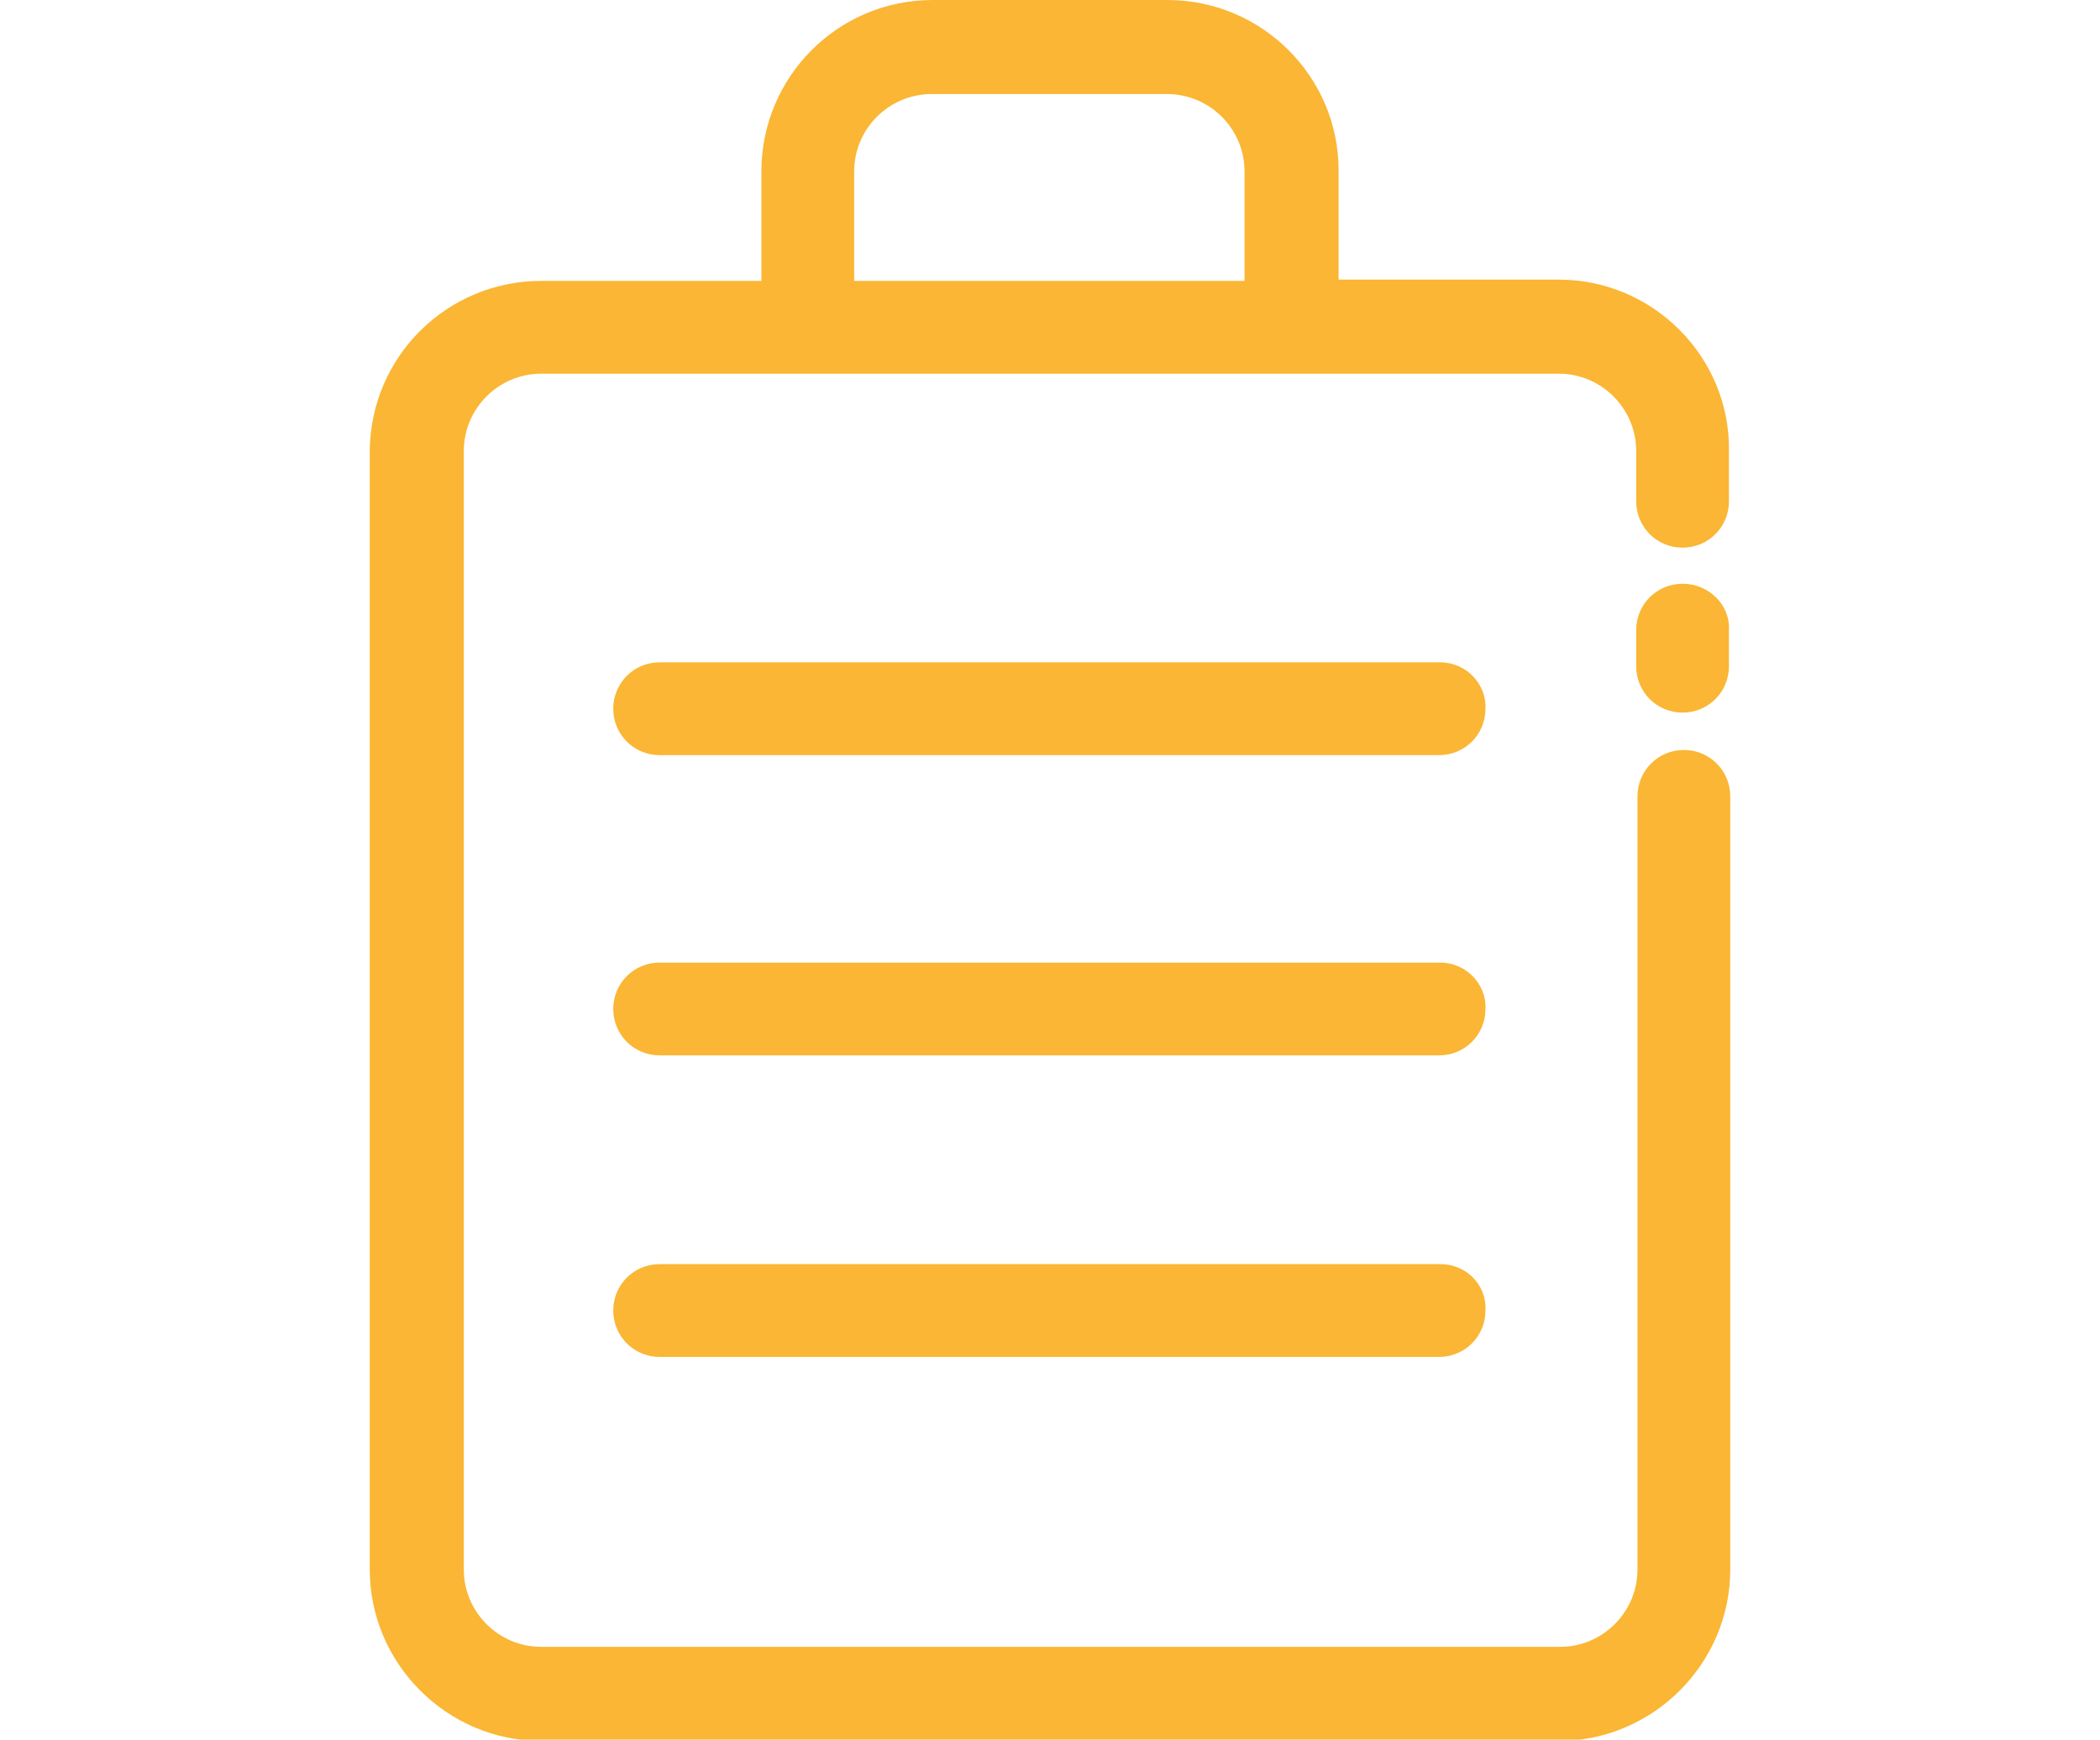 <?xml version="1.0" encoding="utf-8"?>
<!-- Generator: Adobe Illustrator 22.0.0, SVG Export Plug-In . SVG Version: 6.00 Build 0)  -->
<svg version="1.1" id="Слой_1" xmlns="http://www.w3.org/2000/svg" xmlns:xlink="http://www.w3.org/1999/xlink" x="0px" y="0px"
	 viewBox="0 0 163 135" style="enable-background:new 0 0 163 135;" xml:space="preserve">
<style type="text/css">
	.st0{fill:#FAB634;}
</style>
<g>
	<path class="st0" d="M130.6,45.3c-2,0-3.6,1.6-3.6,3.6v2.8c0,2,1.6,3.6,3.6,3.6s3.6-1.6,3.6-3.6v-2.8
		C134.3,46.9,132.6,45.3,130.6,45.3z"/>
	<path class="st0" d="M121,21.7h-17.1v-8.5C103.9,6,98,0,90.6,0H72.4C65,0,59.1,6,59.1,13.3v8.5H42c-7.3,0-13.3,5.9-13.3,13.3v86.7
		c0,7.3,6,13.3,13.3,13.3h79c7.3,0,13.3-6,13.3-13.3v-60c0-2-1.6-3.6-3.6-3.6s-3.6,1.6-3.6,3.6v60c0,3.3-2.7,6-6,6H42
		c-3.3,0-6-2.7-6-6V35c0-3.3,2.7-6,6-6h20.7h37.6H121c3.3,0,6,2.7,6,6v3.9c0,2,1.6,3.6,3.6,3.6s3.6-1.6,3.6-3.6V35
		C134.3,27.7,128.3,21.7,121,21.7z M66.3,13.3c0-3.3,2.7-6,6-6h18.3c3.3,0,6,2.7,6,6v8.5H66.3V13.3z"/>
	<path class="st0" d="M111.8,51.4H51.2c-2,0-3.6,1.6-3.6,3.6c0,2,1.6,3.6,3.6,3.6h60.5c2,0,3.6-1.6,3.6-3.6
		C115.4,53.1,113.8,51.4,111.8,51.4z"/>
	<path class="st0" d="M111.8,74.7H51.2c-2,0-3.6,1.6-3.6,3.6c0,2,1.6,3.6,3.6,3.6h60.5c2,0,3.6-1.6,3.6-3.6
		C115.4,76.4,113.8,74.7,111.8,74.7z"/>
	<path class="st0" d="M111.8,98.1H51.2c-2,0-3.6,1.6-3.6,3.6c0,2,1.6,3.6,3.6,3.6h60.5c2,0,3.6-1.6,3.6-3.6
		C115.4,99.7,113.8,98.1,111.8,98.1z"/>
</g>
</svg>
